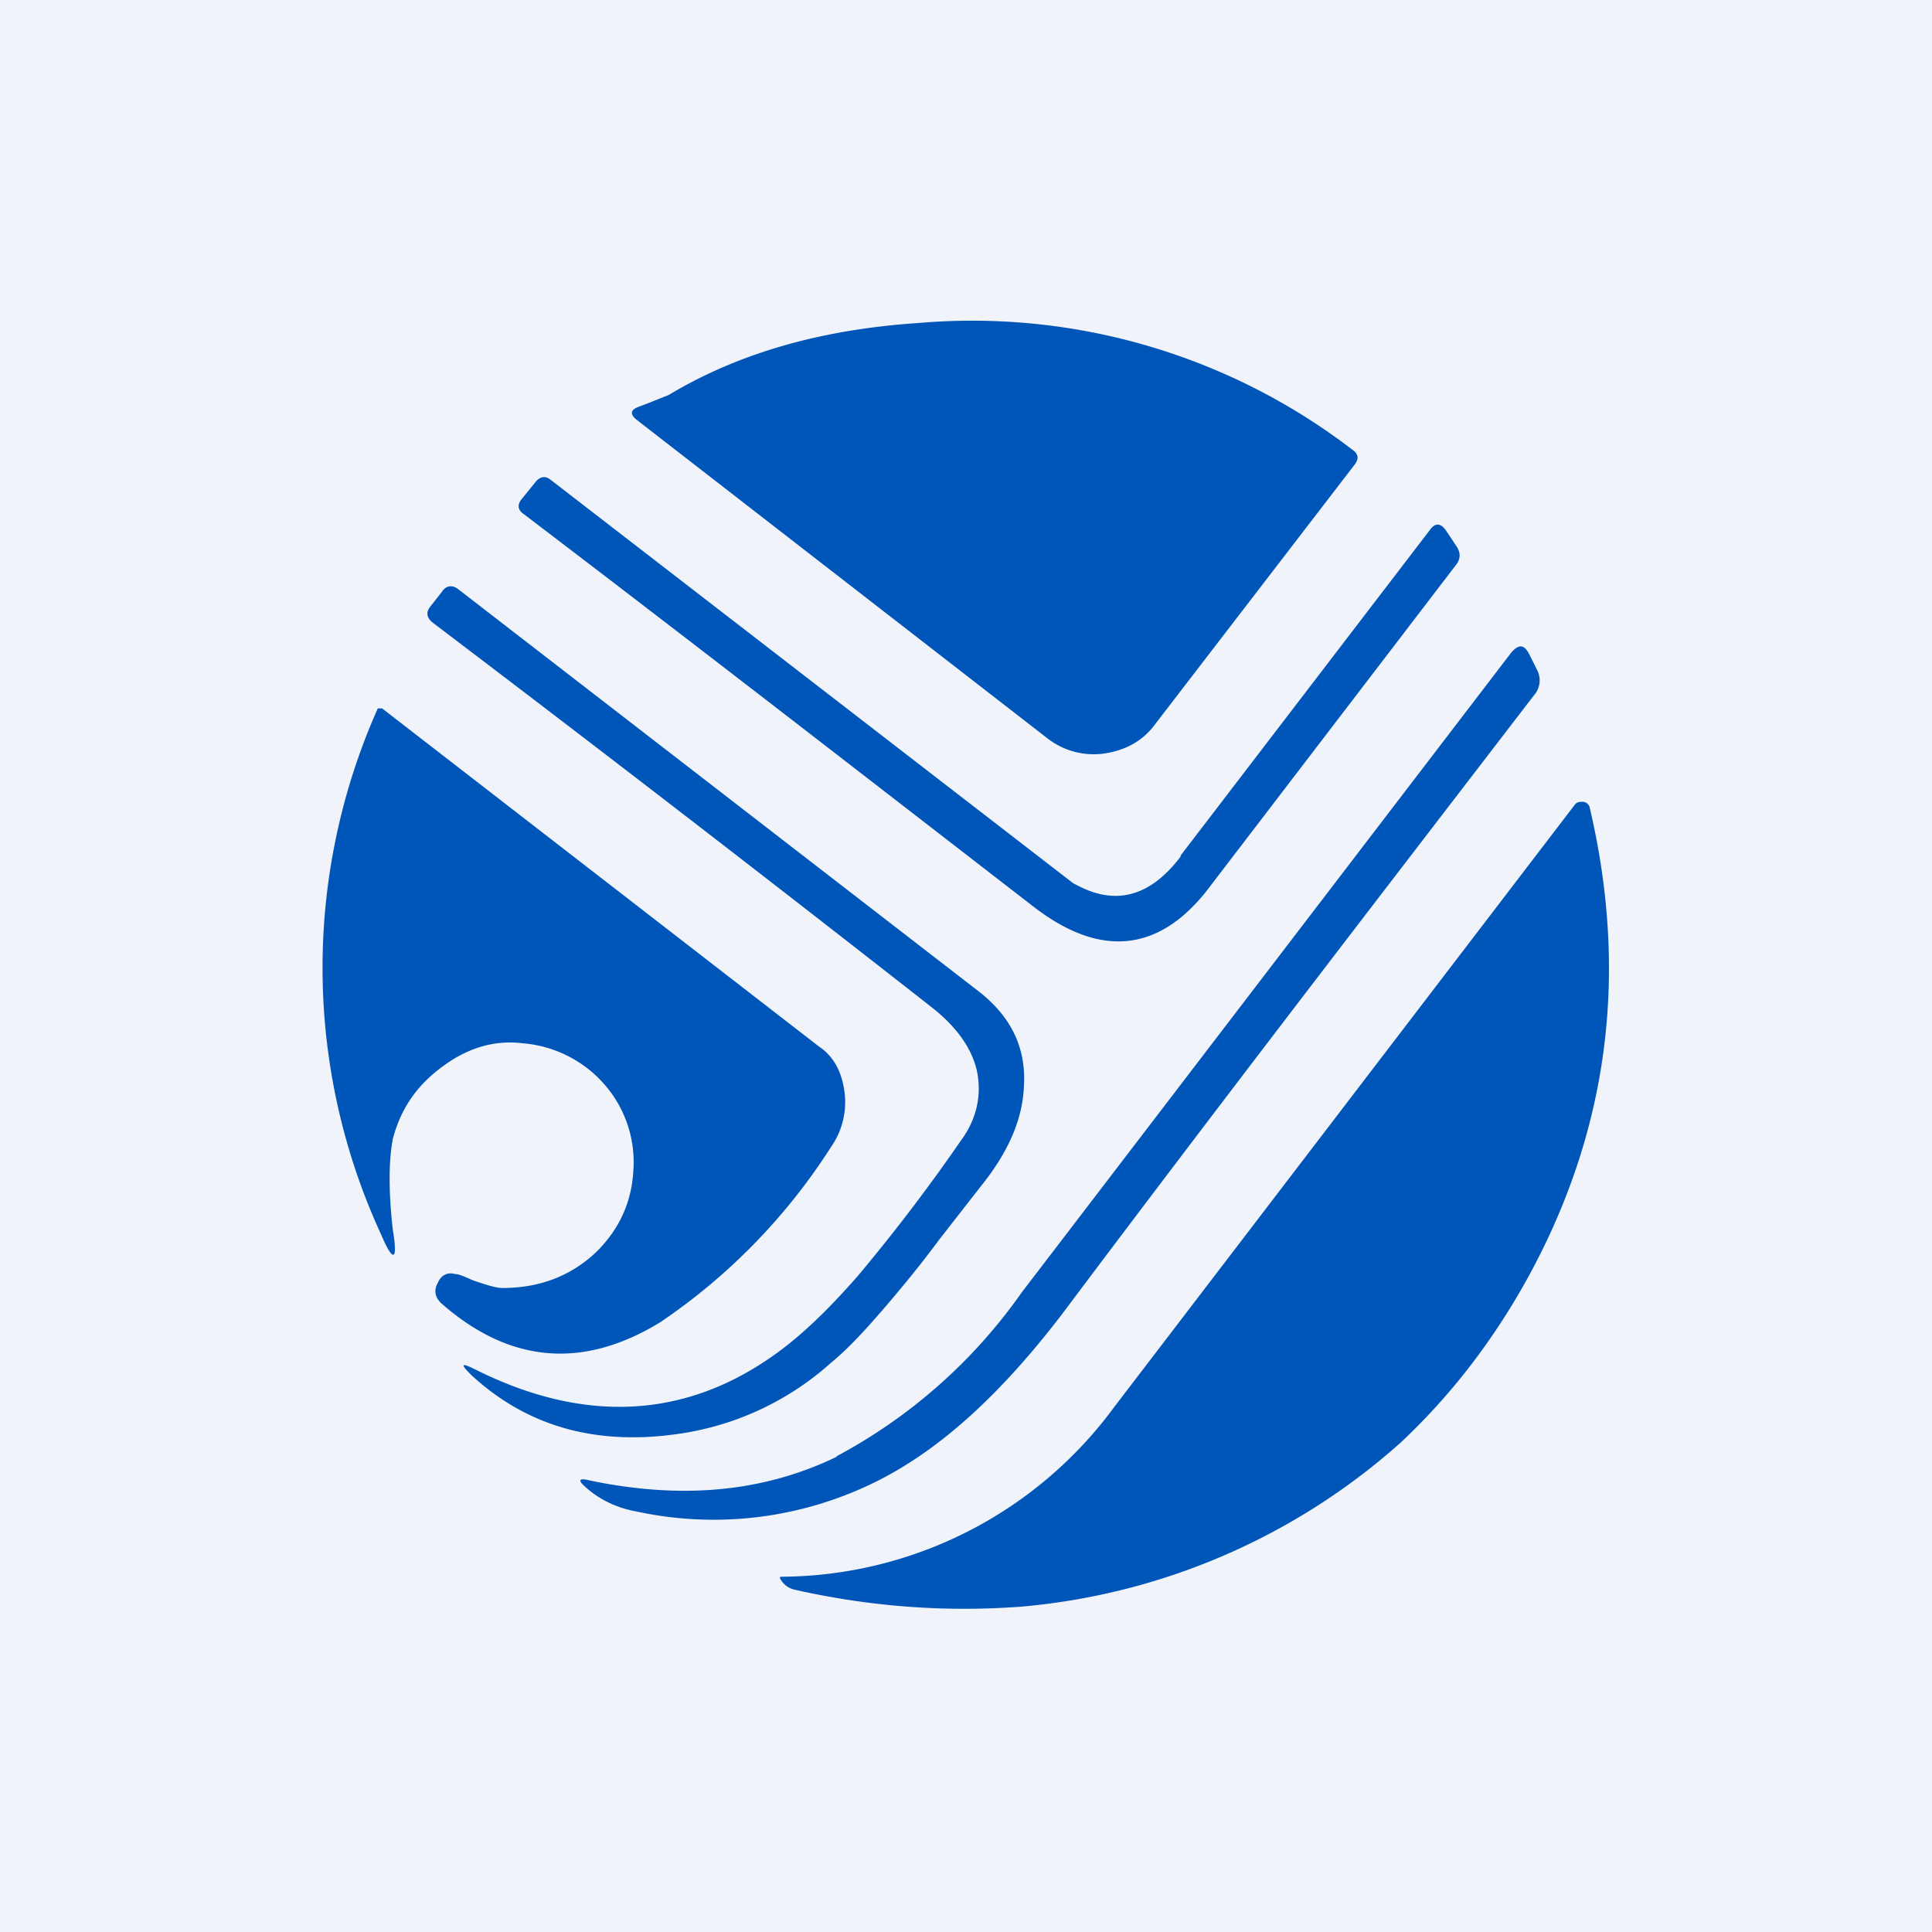<!-- by TradingView --><svg width="18" height="18" viewBox="0 0 18 18" xmlns="http://www.w3.org/2000/svg"><path fill="#F0F3FA" d="M0 0h18v18H0z"/><path d="M8.55 3.01c-.9.06-1.67.28-2.32.67l-.2.08-.08.03c-.08.03-.08.07-.02.12l3.83 2.97a.7.7 0 0 0 .53.14c.2-.03.36-.12.47-.27l1.86-2.42c.04-.05.04-.1-.02-.14a5.82 5.82 0 0 0-4.05-1.18ZM11 7.98c-.28.37-.6.46-.96.27L10 8.23 5.13 4.47c-.05-.04-.1-.03-.14.02l-.13.16c-.04.05-.04.1.02.14 1.63 1.24 3.2 2.46 4.74 3.65.64.5 1.2.43 1.66-.19l2.28-2.98c.05-.06.05-.12.01-.18l-.1-.15c-.05-.07-.1-.07-.15 0L11 7.97ZM8.7 9.4a367.28 367.28 0 0 0-4.67-3.6c-.06-.05-.06-.1-.02-.15l.11-.14c.04-.06.1-.06.15-.02l4.84 3.74c.3.23.45.52.43.88-.01.32-.15.63-.4.94l-.39.5c-.2.27-.37.47-.48.6-.18.21-.35.4-.52.54a2.7 2.7 0 0 1-1.37.66c-.8.13-1.46-.05-1.99-.54-.1-.1-.1-.12.04-.05 1 .5 1.93.46 2.76-.12.26-.18.52-.43.8-.75a16.7 16.7 0 0 0 .96-1.26c.15-.2.2-.43.15-.66-.05-.21-.19-.4-.4-.57Zm-.9 4.17c-.7.34-1.47.4-2.32.22-.08-.02-.1 0-.03.06.13.12.3.2.47.23a3.4 3.4 0 0 0 2.25-.28c.6-.3 1.16-.82 1.72-1.55 1.5-2 2.98-3.92 4.4-5.77a.21.21 0 0 0 .03-.24l-.07-.14c-.05-.1-.1-.1-.17-.02l-4.56 5.96a4.96 4.96 0 0 1-1.73 1.53ZM4.68 12c.36 0 .65-.12.88-.34.2-.2.32-.44.34-.74a1.1 1.1 0 0 0-.23-.77 1.13 1.13 0 0 0-.8-.43c-.24-.03-.48.03-.71.19-.26.18-.42.4-.5.7-.04.21-.04.5 0 .85.05.3 0 .3-.11.04a5.93 5.93 0 0 1-.03-4.9h.04l4.07 3.15c.15.1.22.26.24.44a.73.73 0 0 1-.13.5 5.62 5.62 0 0 1-1.59 1.63c-.72.44-1.4.38-2.03-.17-.07-.06-.08-.13-.04-.2.03-.07.09-.1.16-.08.04 0 .1.03.17.06.12.04.21.07.27.07Zm5.7 1.11a3.87 3.87 0 0 1-3.1 1.58c-.01 0-.02.01-.01.02a.2.2 0 0 0 .13.1c.71.16 1.4.21 2.1.16a6.1 6.1 0 0 0 3.55-1.53c.49-.46.9-1 1.23-1.62.71-1.34.89-2.77.53-4.3a.07.07 0 0 0-.06-.05c-.03 0-.06 0-.08.03l-4.29 5.61Z" fill="#0055B8"/></svg>